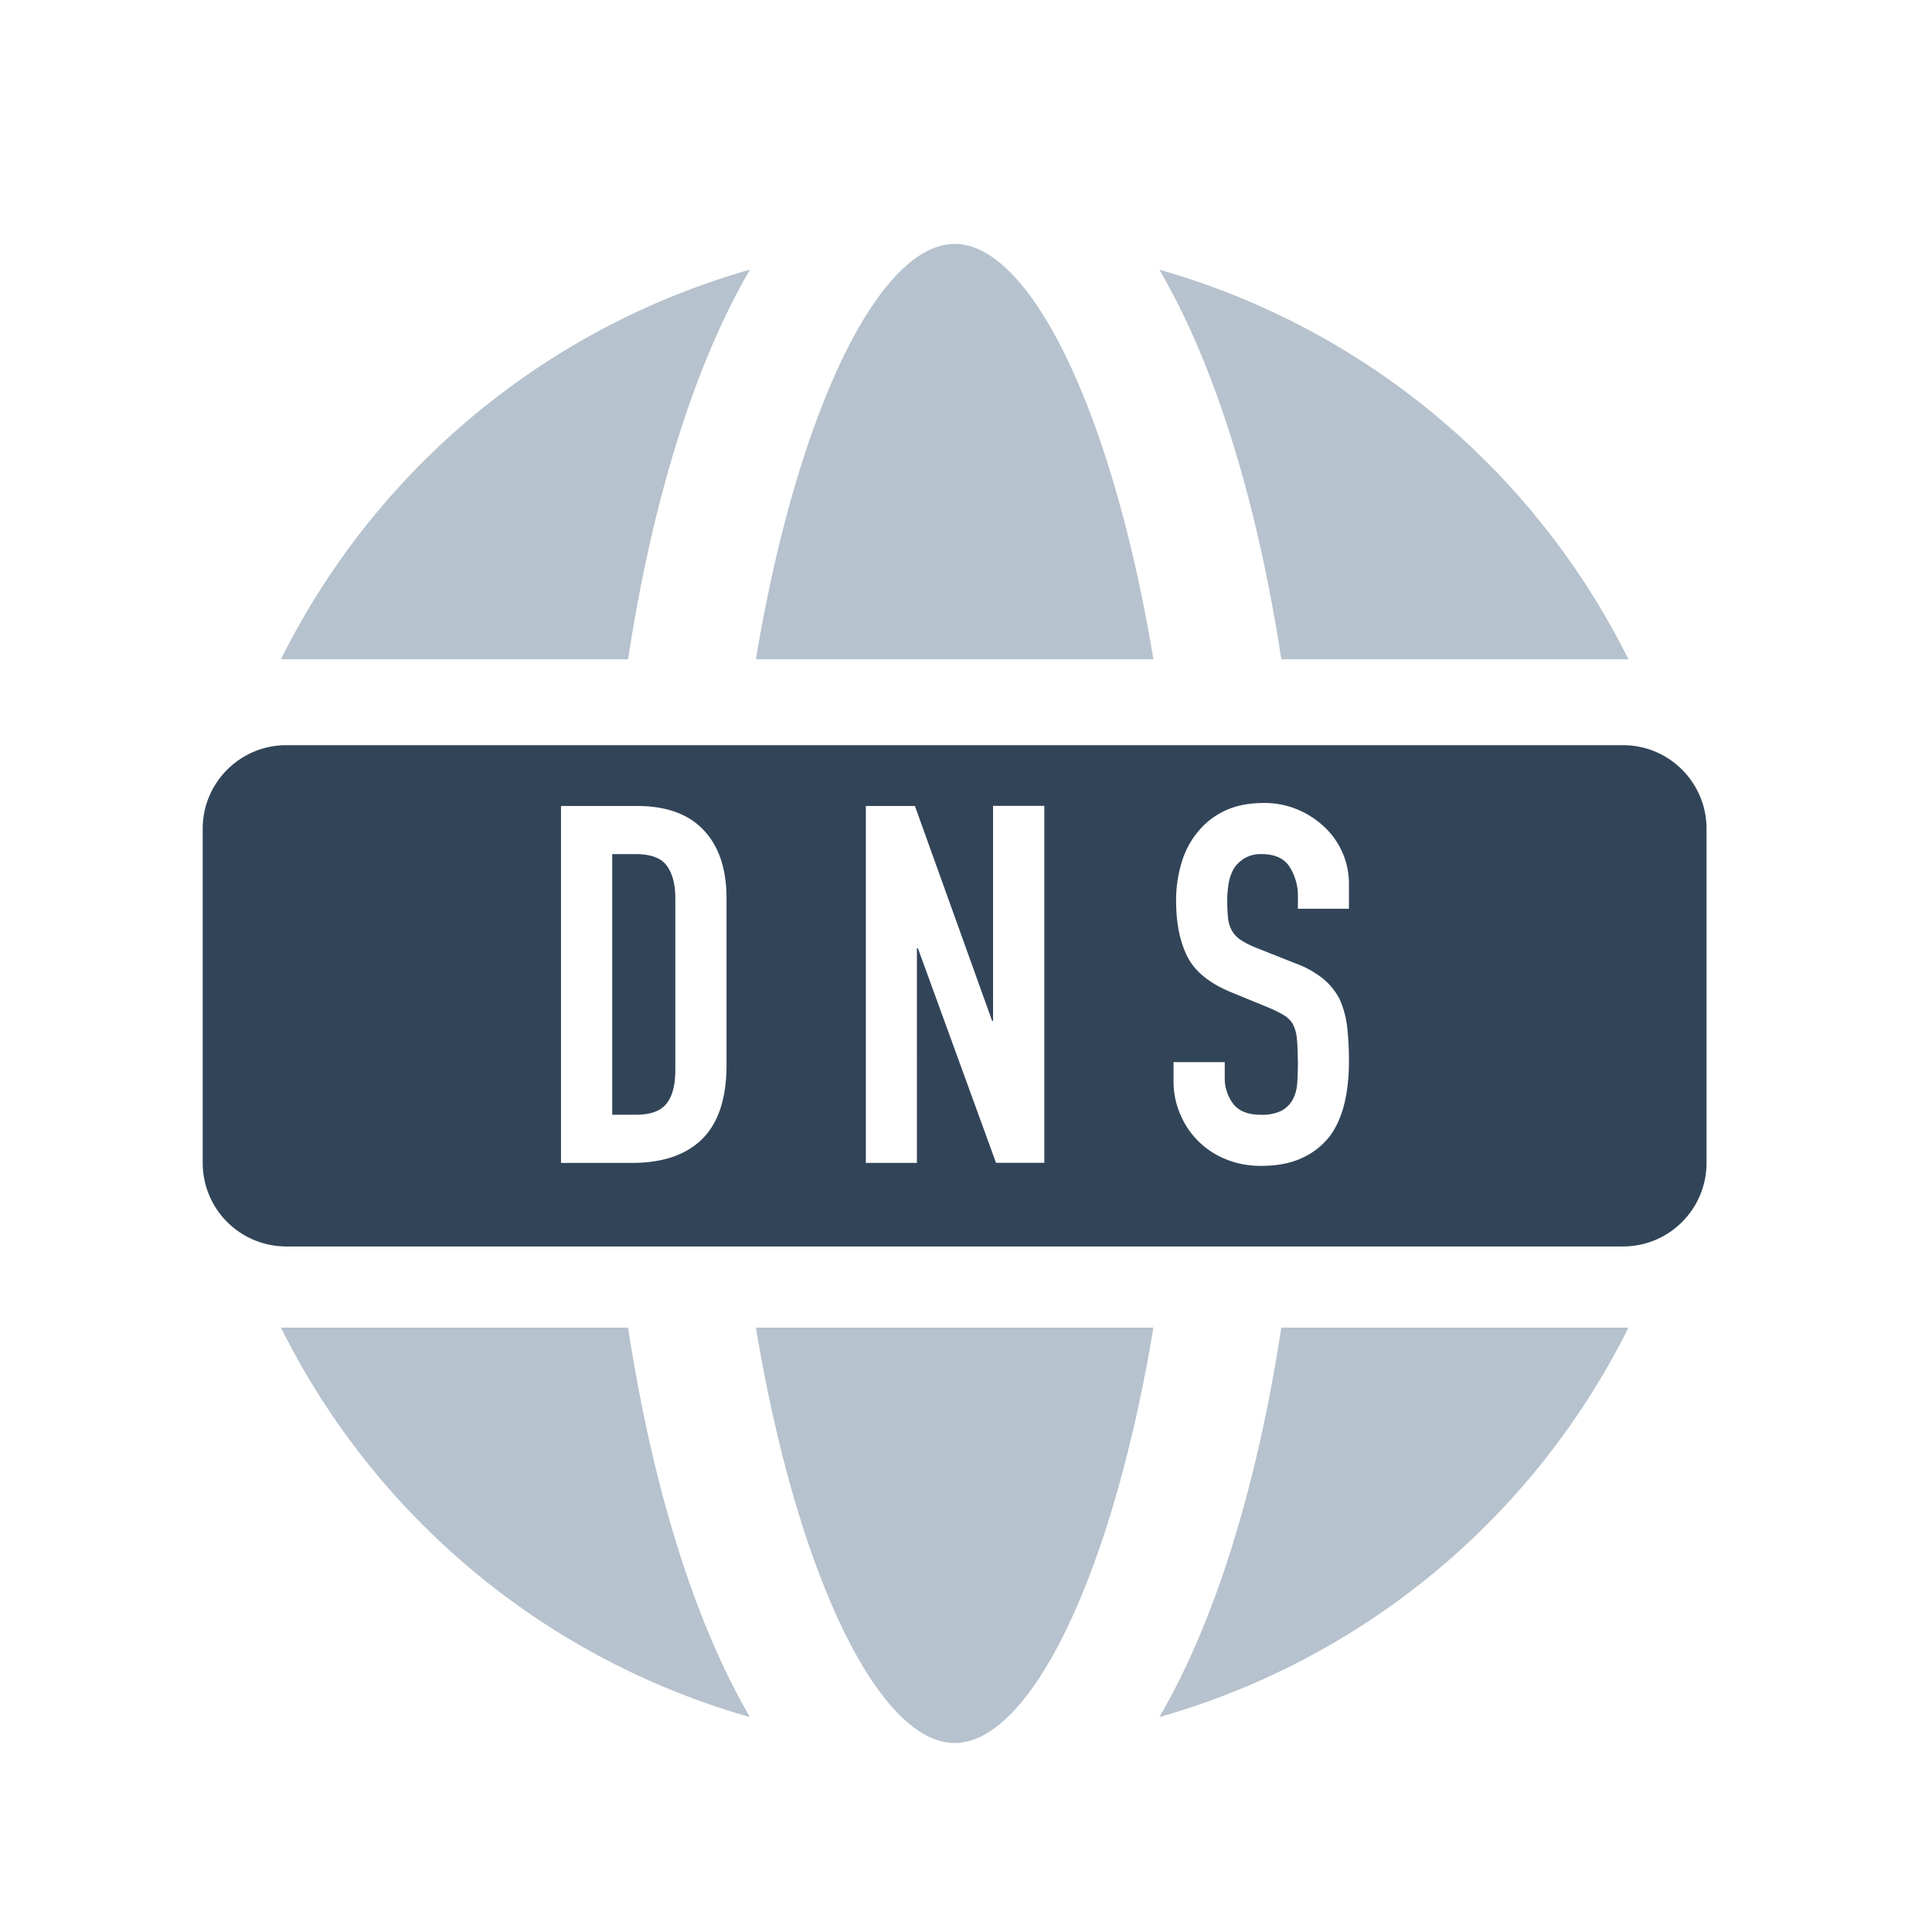 <svg xmlns="http://www.w3.org/2000/svg" width="24" height="24" viewBox="0 0 24 24">
  <g fill="none">
    <path fill="#324558" d="M7.897 10.61c.187 0 .316.048.385.143.071.096.107.23.107.405v2.136c0 .19-.038.33-.113.42-.073.09-.2.134-.379.134h-.292V10.61h.292zm3.469-.598h-.61v4.434h.634V11.78h.013l.97 2.665h.6v-4.434h-.637v2.672h-.011l-.96-2.672zm-3.456 0h-.941v4.434h.885c.377 0 .667-.099.868-.296.2-.197.303-.504.303-.918v-2.074c0-.365-.096-.648-.285-.847-.188-.2-.466-.299-.83-.299zm7.79-.037c-.187 0-.348.032-.483.096a.946.946 0 00-.334.259c-.09.108-.16.236-.205.386a1.61 1.61 0 00-.068.473c0 .278.047.51.14.694.093.185.276.334.551.446l.454.186c.079.034.143.065.19.094a.325.325 0 01.115.112.473.473 0 01.05.18l.007.082.006.205c0 .1-.003.19-.009.27a.492.492 0 01-.06.21.352.352 0 01-.14.133.56.56 0 01-.253.047c-.161 0-.276-.047-.345-.14a.527.527 0 01-.102-.315v-.199h-.636v.236c0 .15.029.288.085.415a1.022 1.022 0 00.569.557c.133.054.277.081.43.081.204 0 .376-.033.516-.1a.9.9 0 00.344-.273c.083-.113.142-.25.18-.408.038-.16.055-.333.055-.52 0-.162-.008-.306-.023-.433a1.179 1.179 0 00-.094-.34.821.821 0 00-.205-.252 1.219 1.219 0 00-.343-.19l-.486-.193a1.014 1.014 0 01-.197-.1.333.333 0 01-.108-.118.396.396 0 01-.046-.155 2.069 2.069 0 01-.01-.218c0-.075.007-.147.019-.215a.525.525 0 01.067-.184.41.41 0 01.132-.124.396.396 0 01.21-.05c.163 0 .28.053.347.159a.67.67 0 01.103.376v.144h.634v-.312a.965.965 0 00-.285-.685 1.115 1.115 0 00-.34-.23 1.054 1.054 0 00-.432-.087zm4.462-.718c.573 0 1.037.465 1.037 1.037v4.152c0 .574-.464 1.038-1.037 1.038H3.556a1.038 1.038 0 01-1.038-1.038v-4.152c0-.572.466-1.037 1.038-1.037h16.606z"/>
    <path fill="#B6C2CD" d="M3.49 8.19a9.369 9.369 0 015.826-4.84c-.692 1.187-1.212 2.868-1.514 4.84H3.49zm16.739 0h-4.312c-.302-1.972-.822-3.653-1.515-4.84a9.366 9.366 0 015.827 4.84m-10.839 0c.51-3.065 1.527-5.16 2.47-5.16.942 0 1.96 2.095 2.468 5.16H9.39zm-5.9 8.302h4.312c.302 1.97.822 3.652 1.514 4.838a9.36 9.36 0 01-5.826-4.838m16.739 0a9.358 9.358 0 01-5.827 4.838c.693-1.186 1.213-2.867 1.515-4.838h4.312zm-10.839 0h4.938c-.508 3.064-1.526 5.16-2.469 5.16-.942 0-1.96-2.096-2.469-5.16"/>
  </g>
</svg>
